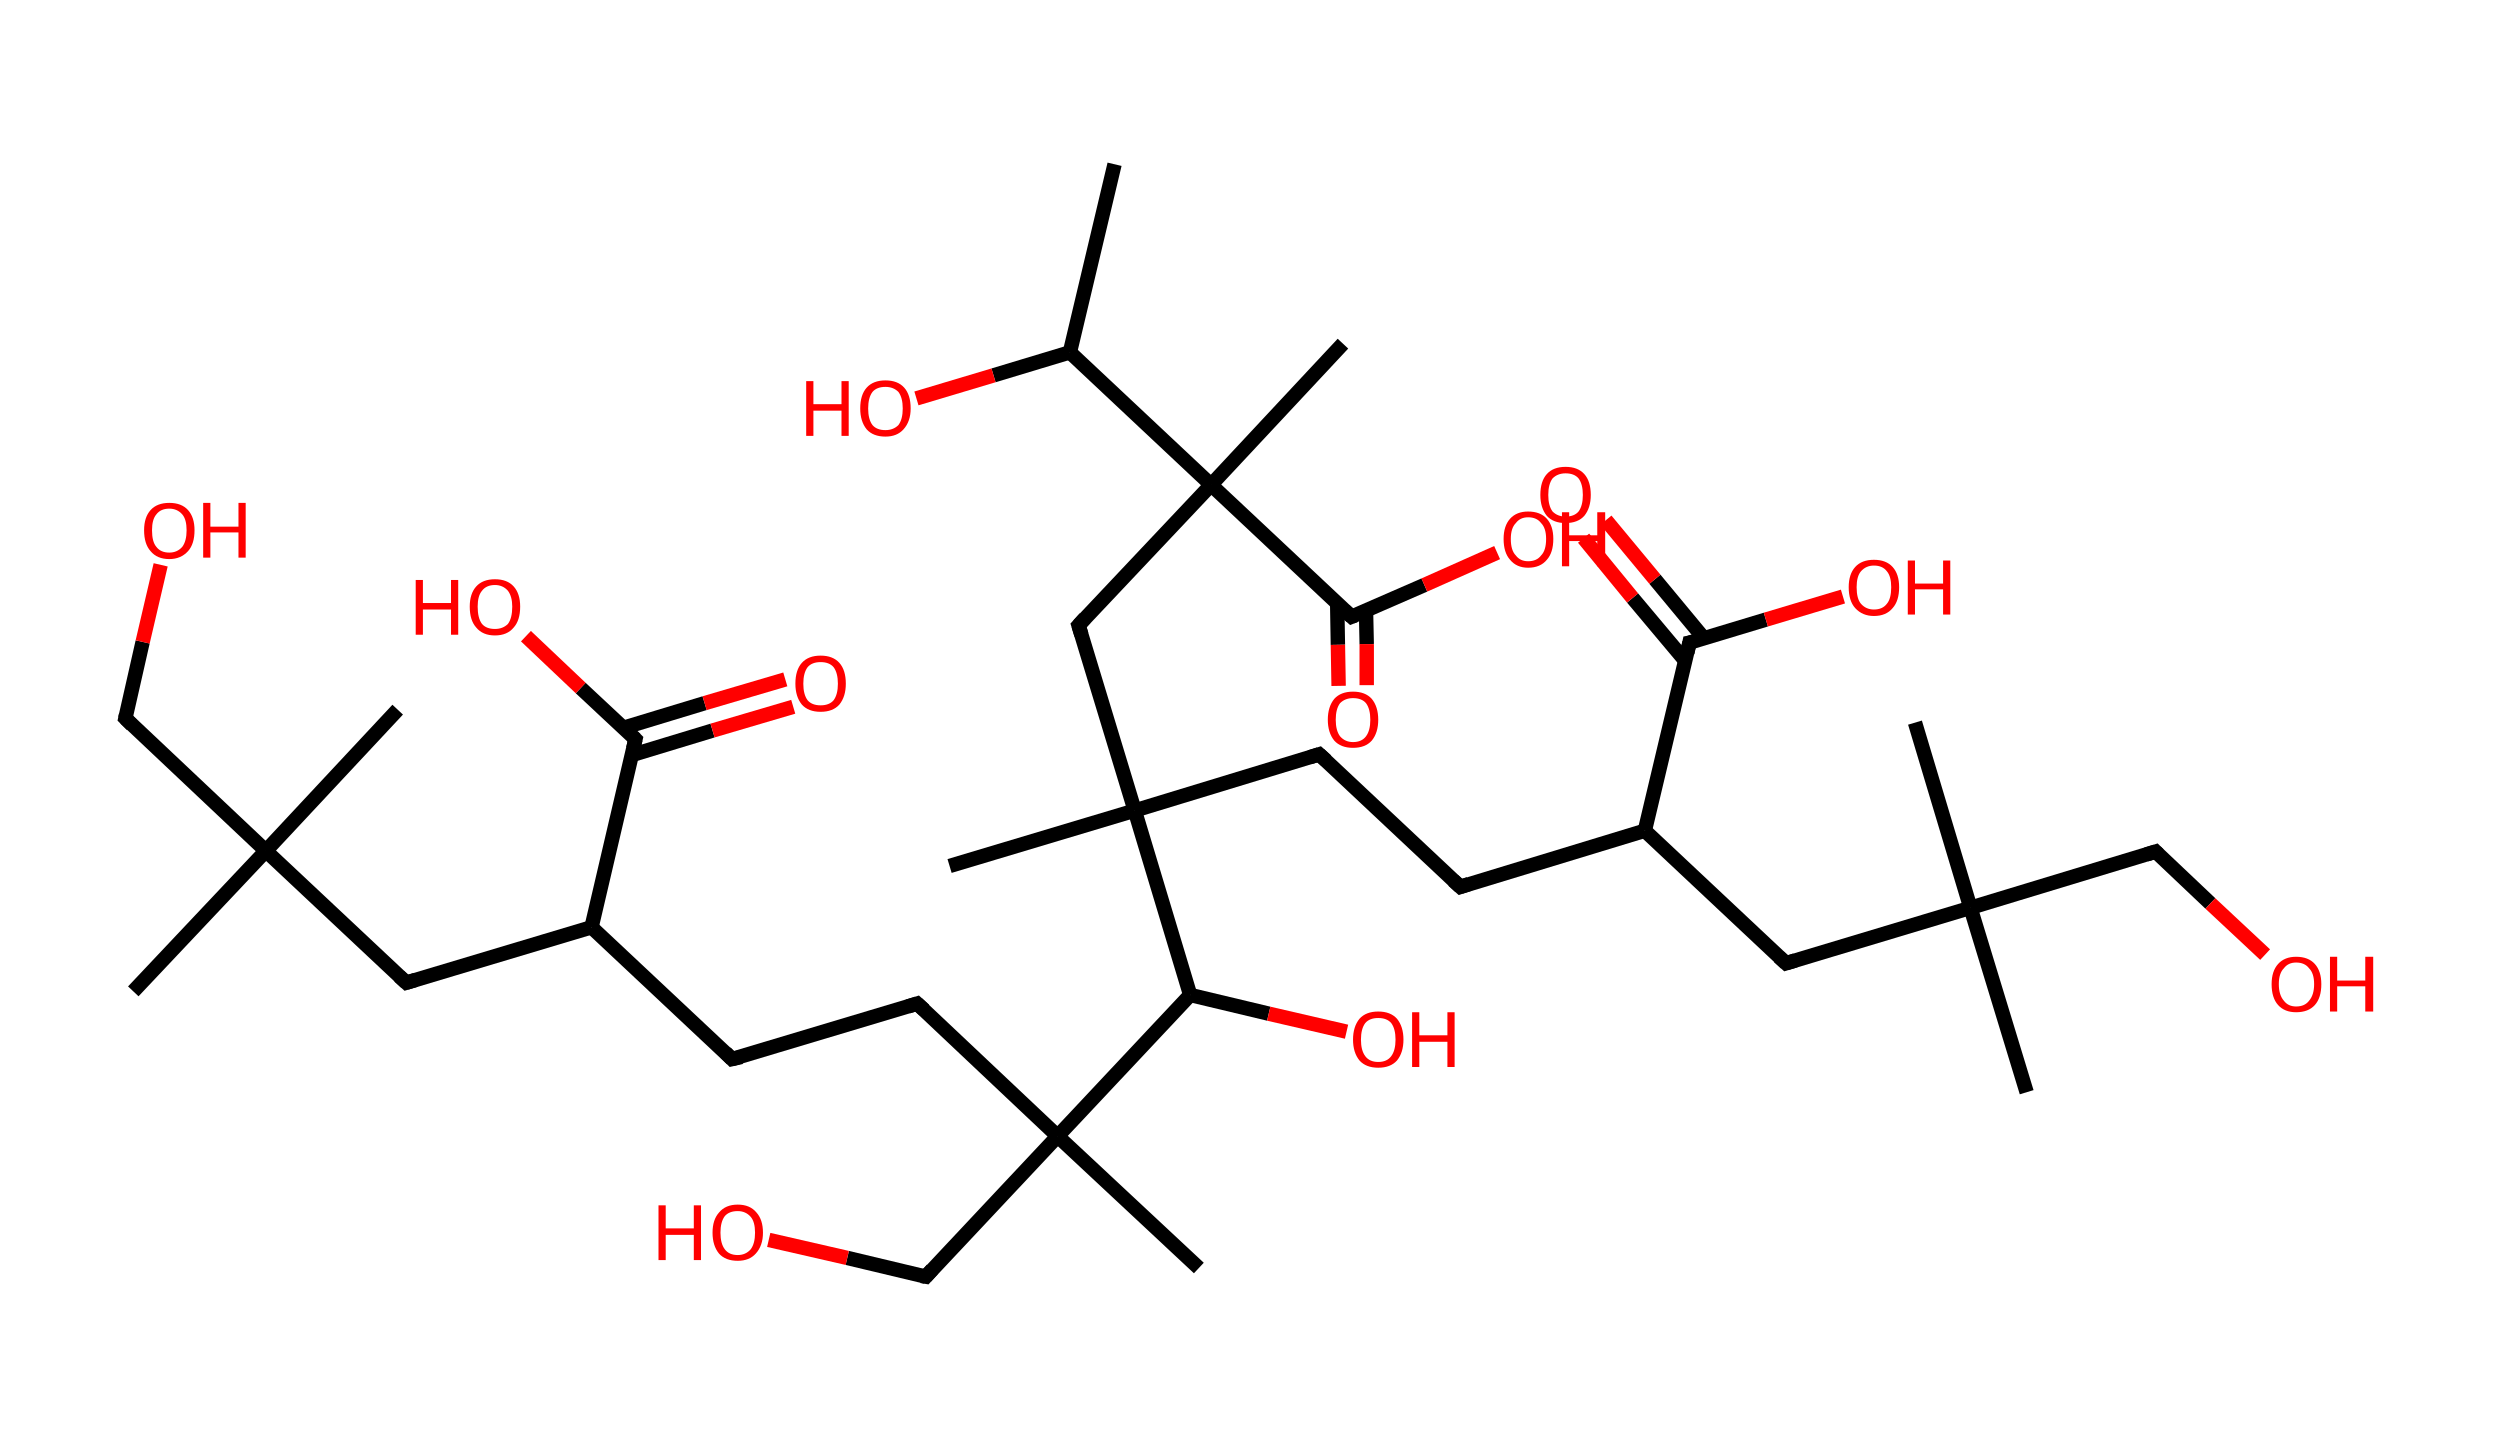 <?xml version='1.0' encoding='ASCII' standalone='yes'?>
<svg xmlns="http://www.w3.org/2000/svg" xmlns:rdkit="http://www.rdkit.org/xml" xmlns:xlink="http://www.w3.org/1999/xlink" version="1.1" baseProfile="full" xml:space="preserve" width="347px" height="200px" viewBox="0 0 347 200">
<!-- END OF HEADER -->
<rect style="opacity:1.0;fill:#FFFFFF;stroke:none" width="347.0" height="200.0" x="0.0" y="0.0"> </rect>
<path class="bond-0 atom-0 atom-1" d="M 154.7,22.8 L 148.5,48.9" style="fill:none;fill-rule:evenodd;stroke:#000000;stroke-width:2.0px;stroke-linecap:butt;stroke-linejoin:miter;stroke-opacity:1"/>
<path class="bond-1 atom-1 atom-2" d="M 148.5,48.9 L 137.9,52.1" style="fill:none;fill-rule:evenodd;stroke:#000000;stroke-width:2.0px;stroke-linecap:butt;stroke-linejoin:miter;stroke-opacity:1"/>
<path class="bond-1 atom-1 atom-2" d="M 137.9,52.1 L 127.2,55.3" style="fill:none;fill-rule:evenodd;stroke:#FF0000;stroke-width:2.0px;stroke-linecap:butt;stroke-linejoin:miter;stroke-opacity:1"/>
<path class="bond-2 atom-1 atom-3" d="M 148.5,48.9 L 168.1,67.3" style="fill:none;fill-rule:evenodd;stroke:#000000;stroke-width:2.0px;stroke-linecap:butt;stroke-linejoin:miter;stroke-opacity:1"/>
<path class="bond-3 atom-3 atom-4" d="M 168.1,67.3 L 186.4,47.7" style="fill:none;fill-rule:evenodd;stroke:#000000;stroke-width:2.0px;stroke-linecap:butt;stroke-linejoin:miter;stroke-opacity:1"/>
<path class="bond-4 atom-3 atom-5" d="M 168.1,67.3 L 149.7,86.8" style="fill:none;fill-rule:evenodd;stroke:#000000;stroke-width:2.0px;stroke-linecap:butt;stroke-linejoin:miter;stroke-opacity:1"/>
<path class="bond-5 atom-5 atom-6" d="M 149.7,86.8 L 157.5,112.5" style="fill:none;fill-rule:evenodd;stroke:#000000;stroke-width:2.0px;stroke-linecap:butt;stroke-linejoin:miter;stroke-opacity:1"/>
<path class="bond-6 atom-6 atom-7" d="M 157.5,112.5 L 131.8,120.2" style="fill:none;fill-rule:evenodd;stroke:#000000;stroke-width:2.0px;stroke-linecap:butt;stroke-linejoin:miter;stroke-opacity:1"/>
<path class="bond-7 atom-6 atom-8" d="M 157.5,112.5 L 183.1,104.7" style="fill:none;fill-rule:evenodd;stroke:#000000;stroke-width:2.0px;stroke-linecap:butt;stroke-linejoin:miter;stroke-opacity:1"/>
<path class="bond-8 atom-8 atom-9" d="M 183.1,104.7 L 202.7,123.1" style="fill:none;fill-rule:evenodd;stroke:#000000;stroke-width:2.0px;stroke-linecap:butt;stroke-linejoin:miter;stroke-opacity:1"/>
<path class="bond-9 atom-9 atom-10" d="M 202.7,123.1 L 228.3,115.3" style="fill:none;fill-rule:evenodd;stroke:#000000;stroke-width:2.0px;stroke-linecap:butt;stroke-linejoin:miter;stroke-opacity:1"/>
<path class="bond-10 atom-10 atom-11" d="M 228.3,115.3 L 247.9,133.7" style="fill:none;fill-rule:evenodd;stroke:#000000;stroke-width:2.0px;stroke-linecap:butt;stroke-linejoin:miter;stroke-opacity:1"/>
<path class="bond-11 atom-11 atom-12" d="M 247.9,133.7 L 273.5,126.0" style="fill:none;fill-rule:evenodd;stroke:#000000;stroke-width:2.0px;stroke-linecap:butt;stroke-linejoin:miter;stroke-opacity:1"/>
<path class="bond-12 atom-12 atom-13" d="M 273.5,126.0 L 265.8,100.3" style="fill:none;fill-rule:evenodd;stroke:#000000;stroke-width:2.0px;stroke-linecap:butt;stroke-linejoin:miter;stroke-opacity:1"/>
<path class="bond-13 atom-12 atom-14" d="M 273.5,126.0 L 281.3,151.6" style="fill:none;fill-rule:evenodd;stroke:#000000;stroke-width:2.0px;stroke-linecap:butt;stroke-linejoin:miter;stroke-opacity:1"/>
<path class="bond-14 atom-12 atom-15" d="M 273.5,126.0 L 299.2,118.2" style="fill:none;fill-rule:evenodd;stroke:#000000;stroke-width:2.0px;stroke-linecap:butt;stroke-linejoin:miter;stroke-opacity:1"/>
<path class="bond-15 atom-15 atom-16" d="M 299.2,118.2 L 306.8,125.4" style="fill:none;fill-rule:evenodd;stroke:#000000;stroke-width:2.0px;stroke-linecap:butt;stroke-linejoin:miter;stroke-opacity:1"/>
<path class="bond-15 atom-15 atom-16" d="M 306.8,125.4 L 314.4,132.5" style="fill:none;fill-rule:evenodd;stroke:#FF0000;stroke-width:2.0px;stroke-linecap:butt;stroke-linejoin:miter;stroke-opacity:1"/>
<path class="bond-16 atom-10 atom-17" d="M 228.3,115.3 L 234.5,89.2" style="fill:none;fill-rule:evenodd;stroke:#000000;stroke-width:2.0px;stroke-linecap:butt;stroke-linejoin:miter;stroke-opacity:1"/>
<path class="bond-17 atom-17 atom-18" d="M 236.5,88.6 L 229.7,80.4" style="fill:none;fill-rule:evenodd;stroke:#000000;stroke-width:2.0px;stroke-linecap:butt;stroke-linejoin:miter;stroke-opacity:1"/>
<path class="bond-17 atom-17 atom-18" d="M 229.7,80.4 L 222.9,72.2" style="fill:none;fill-rule:evenodd;stroke:#FF0000;stroke-width:2.0px;stroke-linecap:butt;stroke-linejoin:miter;stroke-opacity:1"/>
<path class="bond-17 atom-17 atom-18" d="M 233.9,91.7 L 226.6,83.0" style="fill:none;fill-rule:evenodd;stroke:#000000;stroke-width:2.0px;stroke-linecap:butt;stroke-linejoin:miter;stroke-opacity:1"/>
<path class="bond-17 atom-17 atom-18" d="M 226.6,83.0 L 219.8,74.7" style="fill:none;fill-rule:evenodd;stroke:#FF0000;stroke-width:2.0px;stroke-linecap:butt;stroke-linejoin:miter;stroke-opacity:1"/>
<path class="bond-18 atom-17 atom-19" d="M 234.5,89.2 L 245.1,86.0" style="fill:none;fill-rule:evenodd;stroke:#000000;stroke-width:2.0px;stroke-linecap:butt;stroke-linejoin:miter;stroke-opacity:1"/>
<path class="bond-18 atom-17 atom-19" d="M 245.1,86.0 L 255.8,82.8" style="fill:none;fill-rule:evenodd;stroke:#FF0000;stroke-width:2.0px;stroke-linecap:butt;stroke-linejoin:miter;stroke-opacity:1"/>
<path class="bond-19 atom-6 atom-20" d="M 157.5,112.5 L 165.2,138.1" style="fill:none;fill-rule:evenodd;stroke:#000000;stroke-width:2.0px;stroke-linecap:butt;stroke-linejoin:miter;stroke-opacity:1"/>
<path class="bond-20 atom-20 atom-21" d="M 165.2,138.1 L 176.1,140.7" style="fill:none;fill-rule:evenodd;stroke:#000000;stroke-width:2.0px;stroke-linecap:butt;stroke-linejoin:miter;stroke-opacity:1"/>
<path class="bond-20 atom-20 atom-21" d="M 176.1,140.7 L 186.9,143.2" style="fill:none;fill-rule:evenodd;stroke:#FF0000;stroke-width:2.0px;stroke-linecap:butt;stroke-linejoin:miter;stroke-opacity:1"/>
<path class="bond-21 atom-20 atom-22" d="M 165.2,138.1 L 146.8,157.7" style="fill:none;fill-rule:evenodd;stroke:#000000;stroke-width:2.0px;stroke-linecap:butt;stroke-linejoin:miter;stroke-opacity:1"/>
<path class="bond-22 atom-22 atom-23" d="M 146.8,157.7 L 166.4,176.0" style="fill:none;fill-rule:evenodd;stroke:#000000;stroke-width:2.0px;stroke-linecap:butt;stroke-linejoin:miter;stroke-opacity:1"/>
<path class="bond-23 atom-22 atom-24" d="M 146.8,157.7 L 128.5,177.2" style="fill:none;fill-rule:evenodd;stroke:#000000;stroke-width:2.0px;stroke-linecap:butt;stroke-linejoin:miter;stroke-opacity:1"/>
<path class="bond-24 atom-24 atom-25" d="M 128.5,177.2 L 117.6,174.6" style="fill:none;fill-rule:evenodd;stroke:#000000;stroke-width:2.0px;stroke-linecap:butt;stroke-linejoin:miter;stroke-opacity:1"/>
<path class="bond-24 atom-24 atom-25" d="M 117.6,174.6 L 106.7,172.1" style="fill:none;fill-rule:evenodd;stroke:#FF0000;stroke-width:2.0px;stroke-linecap:butt;stroke-linejoin:miter;stroke-opacity:1"/>
<path class="bond-25 atom-22 atom-26" d="M 146.8,157.7 L 127.3,139.3" style="fill:none;fill-rule:evenodd;stroke:#000000;stroke-width:2.0px;stroke-linecap:butt;stroke-linejoin:miter;stroke-opacity:1"/>
<path class="bond-26 atom-26 atom-27" d="M 127.3,139.3 L 101.6,147.0" style="fill:none;fill-rule:evenodd;stroke:#000000;stroke-width:2.0px;stroke-linecap:butt;stroke-linejoin:miter;stroke-opacity:1"/>
<path class="bond-27 atom-27 atom-28" d="M 101.6,147.0 L 82.1,128.7" style="fill:none;fill-rule:evenodd;stroke:#000000;stroke-width:2.0px;stroke-linecap:butt;stroke-linejoin:miter;stroke-opacity:1"/>
<path class="bond-28 atom-28 atom-29" d="M 82.1,128.7 L 56.4,136.4" style="fill:none;fill-rule:evenodd;stroke:#000000;stroke-width:2.0px;stroke-linecap:butt;stroke-linejoin:miter;stroke-opacity:1"/>
<path class="bond-29 atom-29 atom-30" d="M 56.4,136.4 L 36.9,118.1" style="fill:none;fill-rule:evenodd;stroke:#000000;stroke-width:2.0px;stroke-linecap:butt;stroke-linejoin:miter;stroke-opacity:1"/>
<path class="bond-30 atom-30 atom-31" d="M 36.9,118.1 L 55.2,98.5" style="fill:none;fill-rule:evenodd;stroke:#000000;stroke-width:2.0px;stroke-linecap:butt;stroke-linejoin:miter;stroke-opacity:1"/>
<path class="bond-31 atom-30 atom-32" d="M 36.9,118.1 L 18.5,137.6" style="fill:none;fill-rule:evenodd;stroke:#000000;stroke-width:2.0px;stroke-linecap:butt;stroke-linejoin:miter;stroke-opacity:1"/>
<path class="bond-32 atom-30 atom-33" d="M 36.9,118.1 L 17.4,99.7" style="fill:none;fill-rule:evenodd;stroke:#000000;stroke-width:2.0px;stroke-linecap:butt;stroke-linejoin:miter;stroke-opacity:1"/>
<path class="bond-33 atom-33 atom-34" d="M 17.4,99.7 L 19.8,89.1" style="fill:none;fill-rule:evenodd;stroke:#000000;stroke-width:2.0px;stroke-linecap:butt;stroke-linejoin:miter;stroke-opacity:1"/>
<path class="bond-33 atom-33 atom-34" d="M 19.8,89.1 L 22.3,78.4" style="fill:none;fill-rule:evenodd;stroke:#FF0000;stroke-width:2.0px;stroke-linecap:butt;stroke-linejoin:miter;stroke-opacity:1"/>
<path class="bond-34 atom-28 atom-35" d="M 82.1,128.7 L 88.2,102.6" style="fill:none;fill-rule:evenodd;stroke:#000000;stroke-width:2.0px;stroke-linecap:butt;stroke-linejoin:miter;stroke-opacity:1"/>
<path class="bond-35 atom-35 atom-36" d="M 87.7,104.8 L 98.9,101.4" style="fill:none;fill-rule:evenodd;stroke:#000000;stroke-width:2.0px;stroke-linecap:butt;stroke-linejoin:miter;stroke-opacity:1"/>
<path class="bond-35 atom-35 atom-36" d="M 98.9,101.4 L 110.1,98.1" style="fill:none;fill-rule:evenodd;stroke:#FF0000;stroke-width:2.0px;stroke-linecap:butt;stroke-linejoin:miter;stroke-opacity:1"/>
<path class="bond-35 atom-35 atom-36" d="M 86.6,101.0 L 97.8,97.6" style="fill:none;fill-rule:evenodd;stroke:#000000;stroke-width:2.0px;stroke-linecap:butt;stroke-linejoin:miter;stroke-opacity:1"/>
<path class="bond-35 atom-35 atom-36" d="M 97.8,97.6 L 109.0,94.3" style="fill:none;fill-rule:evenodd;stroke:#FF0000;stroke-width:2.0px;stroke-linecap:butt;stroke-linejoin:miter;stroke-opacity:1"/>
<path class="bond-36 atom-35 atom-37" d="M 88.2,102.6 L 80.6,95.5" style="fill:none;fill-rule:evenodd;stroke:#000000;stroke-width:2.0px;stroke-linecap:butt;stroke-linejoin:miter;stroke-opacity:1"/>
<path class="bond-36 atom-35 atom-37" d="M 80.6,95.5 L 73.0,88.3" style="fill:none;fill-rule:evenodd;stroke:#FF0000;stroke-width:2.0px;stroke-linecap:butt;stroke-linejoin:miter;stroke-opacity:1"/>
<path class="bond-37 atom-3 atom-38" d="M 168.1,67.3 L 187.6,85.6" style="fill:none;fill-rule:evenodd;stroke:#000000;stroke-width:2.0px;stroke-linecap:butt;stroke-linejoin:miter;stroke-opacity:1"/>
<path class="bond-38 atom-38 atom-39" d="M 185.6,83.7 L 185.7,89.5" style="fill:none;fill-rule:evenodd;stroke:#000000;stroke-width:2.0px;stroke-linecap:butt;stroke-linejoin:miter;stroke-opacity:1"/>
<path class="bond-38 atom-38 atom-39" d="M 185.7,89.5 L 185.8,95.2" style="fill:none;fill-rule:evenodd;stroke:#FF0000;stroke-width:2.0px;stroke-linecap:butt;stroke-linejoin:miter;stroke-opacity:1"/>
<path class="bond-38 atom-38 atom-39" d="M 189.6,84.7 L 189.7,89.4" style="fill:none;fill-rule:evenodd;stroke:#000000;stroke-width:2.0px;stroke-linecap:butt;stroke-linejoin:miter;stroke-opacity:1"/>
<path class="bond-38 atom-38 atom-39" d="M 189.7,89.4 L 189.7,95.1" style="fill:none;fill-rule:evenodd;stroke:#FF0000;stroke-width:2.0px;stroke-linecap:butt;stroke-linejoin:miter;stroke-opacity:1"/>
<path class="bond-39 atom-38 atom-40" d="M 187.6,85.6 L 197.7,81.2" style="fill:none;fill-rule:evenodd;stroke:#000000;stroke-width:2.0px;stroke-linecap:butt;stroke-linejoin:miter;stroke-opacity:1"/>
<path class="bond-39 atom-38 atom-40" d="M 197.7,81.2 L 207.8,76.7" style="fill:none;fill-rule:evenodd;stroke:#FF0000;stroke-width:2.0px;stroke-linecap:butt;stroke-linejoin:miter;stroke-opacity:1"/>
<path d="M 150.6,85.8 L 149.7,86.8 L 150.1,88.1" style="fill:none;stroke:#000000;stroke-width:2.0px;stroke-linecap:butt;stroke-linejoin:miter;stroke-opacity:1;"/>
<path d="M 181.8,105.1 L 183.1,104.7 L 184.1,105.6" style="fill:none;stroke:#000000;stroke-width:2.0px;stroke-linecap:butt;stroke-linejoin:miter;stroke-opacity:1;"/>
<path d="M 201.7,122.2 L 202.7,123.1 L 203.9,122.7" style="fill:none;stroke:#000000;stroke-width:2.0px;stroke-linecap:butt;stroke-linejoin:miter;stroke-opacity:1;"/>
<path d="M 246.9,132.8 L 247.9,133.7 L 249.2,133.3" style="fill:none;stroke:#000000;stroke-width:2.0px;stroke-linecap:butt;stroke-linejoin:miter;stroke-opacity:1;"/>
<path d="M 297.9,118.6 L 299.2,118.2 L 299.6,118.6" style="fill:none;stroke:#000000;stroke-width:2.0px;stroke-linecap:butt;stroke-linejoin:miter;stroke-opacity:1;"/>
<path d="M 234.2,90.6 L 234.5,89.2 L 235.0,89.1" style="fill:none;stroke:#000000;stroke-width:2.0px;stroke-linecap:butt;stroke-linejoin:miter;stroke-opacity:1;"/>
<path d="M 129.4,176.2 L 128.5,177.2 L 127.9,177.1" style="fill:none;stroke:#000000;stroke-width:2.0px;stroke-linecap:butt;stroke-linejoin:miter;stroke-opacity:1;"/>
<path d="M 128.3,140.2 L 127.3,139.3 L 126.0,139.7" style="fill:none;stroke:#000000;stroke-width:2.0px;stroke-linecap:butt;stroke-linejoin:miter;stroke-opacity:1;"/>
<path d="M 102.9,146.7 L 101.6,147.0 L 100.7,146.1" style="fill:none;stroke:#000000;stroke-width:2.0px;stroke-linecap:butt;stroke-linejoin:miter;stroke-opacity:1;"/>
<path d="M 57.7,136.0 L 56.4,136.4 L 55.4,135.5" style="fill:none;stroke:#000000;stroke-width:2.0px;stroke-linecap:butt;stroke-linejoin:miter;stroke-opacity:1;"/>
<path d="M 18.3,100.6 L 17.4,99.7 L 17.5,99.2" style="fill:none;stroke:#000000;stroke-width:2.0px;stroke-linecap:butt;stroke-linejoin:miter;stroke-opacity:1;"/>
<path d="M 87.9,103.9 L 88.2,102.6 L 87.8,102.2" style="fill:none;stroke:#000000;stroke-width:2.0px;stroke-linecap:butt;stroke-linejoin:miter;stroke-opacity:1;"/>
<path d="M 186.6,84.7 L 187.6,85.6 L 188.1,85.4" style="fill:none;stroke:#000000;stroke-width:2.0px;stroke-linecap:butt;stroke-linejoin:miter;stroke-opacity:1;"/>
<path class="atom-2" d="M 111.9 52.9 L 112.9 52.9 L 112.9 56.1 L 116.8 56.1 L 116.8 52.9 L 117.8 52.9 L 117.8 60.5 L 116.8 60.5 L 116.8 57.0 L 112.9 57.0 L 112.9 60.5 L 111.9 60.5 L 111.9 52.9 " fill="#FF0000"/>
<path class="atom-2" d="M 119.4 56.7 Q 119.4 54.8, 120.3 53.8 Q 121.2 52.8, 122.9 52.8 Q 124.6 52.8, 125.5 53.8 Q 126.4 54.8, 126.4 56.7 Q 126.4 58.5, 125.4 59.6 Q 124.5 60.6, 122.9 60.6 Q 121.2 60.6, 120.3 59.6 Q 119.4 58.5, 119.4 56.7 M 122.9 59.7 Q 124.0 59.7, 124.7 59.0 Q 125.3 58.2, 125.3 56.7 Q 125.3 55.2, 124.7 54.4 Q 124.0 53.7, 122.9 53.7 Q 121.7 53.7, 121.1 54.4 Q 120.5 55.2, 120.5 56.7 Q 120.5 58.2, 121.1 59.0 Q 121.7 59.7, 122.9 59.7 " fill="#FF0000"/>
<path class="atom-16" d="M 315.3 136.6 Q 315.3 134.8, 316.2 133.8 Q 317.1 132.8, 318.7 132.8 Q 320.4 132.8, 321.3 133.8 Q 322.2 134.8, 322.2 136.6 Q 322.2 138.5, 321.3 139.5 Q 320.4 140.5, 318.7 140.5 Q 317.1 140.5, 316.2 139.5 Q 315.3 138.5, 315.3 136.6 M 318.7 139.7 Q 319.9 139.7, 320.5 138.9 Q 321.2 138.1, 321.2 136.6 Q 321.2 135.1, 320.5 134.4 Q 319.9 133.6, 318.7 133.6 Q 317.6 133.6, 317.0 134.4 Q 316.3 135.1, 316.3 136.6 Q 316.3 138.1, 317.0 138.9 Q 317.6 139.7, 318.7 139.7 " fill="#FF0000"/>
<path class="atom-16" d="M 323.4 132.8 L 324.4 132.8 L 324.4 136.1 L 328.3 136.1 L 328.3 132.8 L 329.4 132.8 L 329.4 140.4 L 328.3 140.4 L 328.3 136.9 L 324.4 136.9 L 324.4 140.4 L 323.4 140.4 L 323.4 132.8 " fill="#FF0000"/>
<path class="atom-18" d="M 213.8 68.7 Q 213.8 66.8, 214.7 65.8 Q 215.6 64.8, 217.3 64.8 Q 219.0 64.8, 219.9 65.8 Q 220.8 66.8, 220.8 68.7 Q 220.8 70.5, 219.9 71.6 Q 219.0 72.6, 217.3 72.6 Q 215.6 72.6, 214.7 71.6 Q 213.8 70.5, 213.8 68.7 M 217.3 71.7 Q 218.5 71.7, 219.1 71.0 Q 219.7 70.2, 219.7 68.7 Q 219.7 67.2, 219.1 66.4 Q 218.5 65.7, 217.3 65.7 Q 216.2 65.7, 215.5 66.4 Q 214.9 67.2, 214.9 68.7 Q 214.9 70.2, 215.5 71.0 Q 216.2 71.7, 217.3 71.7 " fill="#FF0000"/>
<path class="atom-19" d="M 256.6 81.5 Q 256.6 79.7, 257.5 78.7 Q 258.4 77.7, 260.1 77.7 Q 261.8 77.7, 262.7 78.7 Q 263.6 79.7, 263.6 81.5 Q 263.6 83.4, 262.7 84.4 Q 261.8 85.5, 260.1 85.5 Q 258.5 85.5, 257.5 84.4 Q 256.6 83.4, 256.6 81.5 M 260.1 84.6 Q 261.3 84.6, 261.9 83.8 Q 262.5 83.1, 262.5 81.5 Q 262.5 80.0, 261.9 79.3 Q 261.3 78.5, 260.1 78.5 Q 259.0 78.5, 258.3 79.3 Q 257.7 80.0, 257.7 81.5 Q 257.7 83.1, 258.3 83.8 Q 259.0 84.6, 260.1 84.6 " fill="#FF0000"/>
<path class="atom-19" d="M 264.8 77.8 L 265.8 77.8 L 265.8 81.0 L 269.7 81.0 L 269.7 77.8 L 270.7 77.8 L 270.7 85.3 L 269.7 85.3 L 269.7 81.8 L 265.8 81.8 L 265.8 85.3 L 264.8 85.3 L 264.8 77.8 " fill="#FF0000"/>
<path class="atom-21" d="M 187.8 144.3 Q 187.8 142.5, 188.7 141.4 Q 189.6 140.4, 191.3 140.4 Q 193.0 140.4, 193.9 141.4 Q 194.8 142.5, 194.8 144.3 Q 194.8 146.1, 193.9 147.2 Q 193.0 148.2, 191.3 148.2 Q 189.6 148.2, 188.7 147.2 Q 187.8 146.1, 187.8 144.3 M 191.3 147.4 Q 192.5 147.4, 193.1 146.6 Q 193.7 145.8, 193.7 144.3 Q 193.7 142.8, 193.1 142.0 Q 192.5 141.3, 191.3 141.3 Q 190.1 141.3, 189.5 142.0 Q 188.9 142.8, 188.9 144.3 Q 188.9 145.8, 189.5 146.6 Q 190.1 147.4, 191.3 147.4 " fill="#FF0000"/>
<path class="atom-21" d="M 196.0 140.5 L 197.0 140.5 L 197.0 143.7 L 200.9 143.7 L 200.9 140.5 L 201.9 140.5 L 201.9 148.1 L 200.9 148.1 L 200.9 144.6 L 197.0 144.6 L 197.0 148.1 L 196.0 148.1 L 196.0 140.5 " fill="#FF0000"/>
<path class="atom-25" d="M 91.4 167.3 L 92.4 167.3 L 92.4 170.5 L 96.3 170.5 L 96.3 167.3 L 97.3 167.3 L 97.3 174.9 L 96.3 174.9 L 96.3 171.4 L 92.4 171.4 L 92.4 174.9 L 91.4 174.9 L 91.4 167.3 " fill="#FF0000"/>
<path class="atom-25" d="M 98.9 171.1 Q 98.9 169.3, 99.8 168.3 Q 100.7 167.2, 102.4 167.2 Q 104.1 167.2, 105.0 168.3 Q 105.9 169.3, 105.9 171.1 Q 105.9 172.9, 104.9 174.0 Q 104.0 175.0, 102.4 175.0 Q 100.7 175.0, 99.8 174.0 Q 98.9 172.9, 98.9 171.1 M 102.4 174.2 Q 103.5 174.2, 104.2 173.4 Q 104.8 172.6, 104.8 171.1 Q 104.8 169.6, 104.2 168.9 Q 103.5 168.1, 102.4 168.1 Q 101.2 168.1, 100.6 168.8 Q 100.0 169.6, 100.0 171.1 Q 100.0 172.6, 100.6 173.4 Q 101.2 174.2, 102.4 174.2 " fill="#FF0000"/>
<path class="atom-34" d="M 20.0 73.6 Q 20.0 71.8, 20.9 70.8 Q 21.8 69.8, 23.5 69.8 Q 25.2 69.8, 26.1 70.8 Q 27.0 71.8, 27.0 73.6 Q 27.0 75.5, 26.1 76.5 Q 25.1 77.6, 23.5 77.6 Q 21.8 77.6, 20.9 76.5 Q 20.0 75.5, 20.0 73.6 M 23.5 76.7 Q 24.6 76.7, 25.3 75.9 Q 25.9 75.1, 25.9 73.6 Q 25.9 72.1, 25.3 71.4 Q 24.6 70.6, 23.5 70.6 Q 22.3 70.6, 21.7 71.4 Q 21.1 72.1, 21.1 73.6 Q 21.1 75.2, 21.7 75.9 Q 22.3 76.7, 23.5 76.7 " fill="#FF0000"/>
<path class="atom-34" d="M 28.2 69.8 L 29.2 69.8 L 29.2 73.1 L 33.1 73.1 L 33.1 69.8 L 34.1 69.8 L 34.1 77.4 L 33.1 77.4 L 33.1 73.9 L 29.2 73.9 L 29.2 77.4 L 28.2 77.4 L 28.2 69.8 " fill="#FF0000"/>
<path class="atom-36" d="M 110.4 94.9 Q 110.4 93.0, 111.3 92.0 Q 112.2 91.0, 113.9 91.0 Q 115.6 91.0, 116.5 92.0 Q 117.4 93.0, 117.4 94.9 Q 117.4 96.7, 116.5 97.8 Q 115.6 98.8, 113.9 98.8 Q 112.2 98.8, 111.3 97.8 Q 110.4 96.7, 110.4 94.9 M 113.9 97.9 Q 115.1 97.9, 115.7 97.2 Q 116.3 96.4, 116.3 94.9 Q 116.3 93.4, 115.7 92.6 Q 115.1 91.9, 113.9 91.9 Q 112.7 91.9, 112.1 92.6 Q 111.5 93.4, 111.5 94.9 Q 111.5 96.4, 112.1 97.2 Q 112.7 97.9, 113.9 97.9 " fill="#FF0000"/>
<path class="atom-37" d="M 57.7 80.5 L 58.7 80.5 L 58.7 83.7 L 62.6 83.7 L 62.6 80.5 L 63.6 80.5 L 63.6 88.1 L 62.6 88.1 L 62.6 84.6 L 58.7 84.6 L 58.7 88.1 L 57.7 88.1 L 57.7 80.5 " fill="#FF0000"/>
<path class="atom-37" d="M 65.2 84.2 Q 65.2 82.4, 66.1 81.4 Q 67.0 80.4, 68.7 80.4 Q 70.4 80.4, 71.3 81.4 Q 72.2 82.4, 72.2 84.2 Q 72.2 86.1, 71.3 87.1 Q 70.4 88.2, 68.7 88.2 Q 67.0 88.2, 66.1 87.1 Q 65.2 86.1, 65.2 84.2 M 68.7 87.3 Q 69.8 87.3, 70.5 86.6 Q 71.1 85.8, 71.1 84.2 Q 71.1 82.8, 70.5 82.0 Q 69.8 81.2, 68.7 81.2 Q 67.5 81.2, 66.9 82.0 Q 66.3 82.7, 66.3 84.2 Q 66.3 85.8, 66.9 86.6 Q 67.5 87.3, 68.7 87.3 " fill="#FF0000"/>
<path class="atom-39" d="M 184.3 99.9 Q 184.3 98.1, 185.2 97.0 Q 186.1 96.0, 187.8 96.0 Q 189.5 96.0, 190.4 97.0 Q 191.3 98.1, 191.3 99.9 Q 191.3 101.7, 190.4 102.8 Q 189.5 103.8, 187.8 103.8 Q 186.1 103.8, 185.2 102.8 Q 184.3 101.7, 184.3 99.9 M 187.8 103.0 Q 189.0 103.0, 189.6 102.2 Q 190.2 101.4, 190.2 99.9 Q 190.2 98.4, 189.6 97.6 Q 189.0 96.9, 187.8 96.9 Q 186.7 96.9, 186.0 97.6 Q 185.4 98.4, 185.4 99.9 Q 185.4 101.4, 186.0 102.2 Q 186.7 103.0, 187.8 103.0 " fill="#FF0000"/>
<path class="atom-40" d="M 208.7 74.8 Q 208.7 73.0, 209.6 72.0 Q 210.5 71.0, 212.1 71.0 Q 213.8 71.0, 214.7 72.0 Q 215.6 73.0, 215.6 74.8 Q 215.6 76.7, 214.7 77.7 Q 213.8 78.8, 212.1 78.8 Q 210.5 78.8, 209.6 77.7 Q 208.7 76.7, 208.7 74.8 M 212.1 77.9 Q 213.3 77.9, 213.9 77.1 Q 214.6 76.4, 214.6 74.8 Q 214.6 73.3, 213.9 72.6 Q 213.3 71.8, 212.1 71.8 Q 211.0 71.8, 210.4 72.6 Q 209.7 73.3, 209.7 74.8 Q 209.7 76.4, 210.4 77.1 Q 211.0 77.9, 212.1 77.9 " fill="#FF0000"/>
<path class="atom-40" d="M 216.8 71.1 L 217.8 71.1 L 217.8 74.3 L 221.7 74.3 L 221.7 71.1 L 222.8 71.1 L 222.8 78.6 L 221.7 78.6 L 221.7 75.1 L 217.8 75.1 L 217.8 78.6 L 216.8 78.6 L 216.8 71.1 " fill="#FF0000"/>
</svg>
